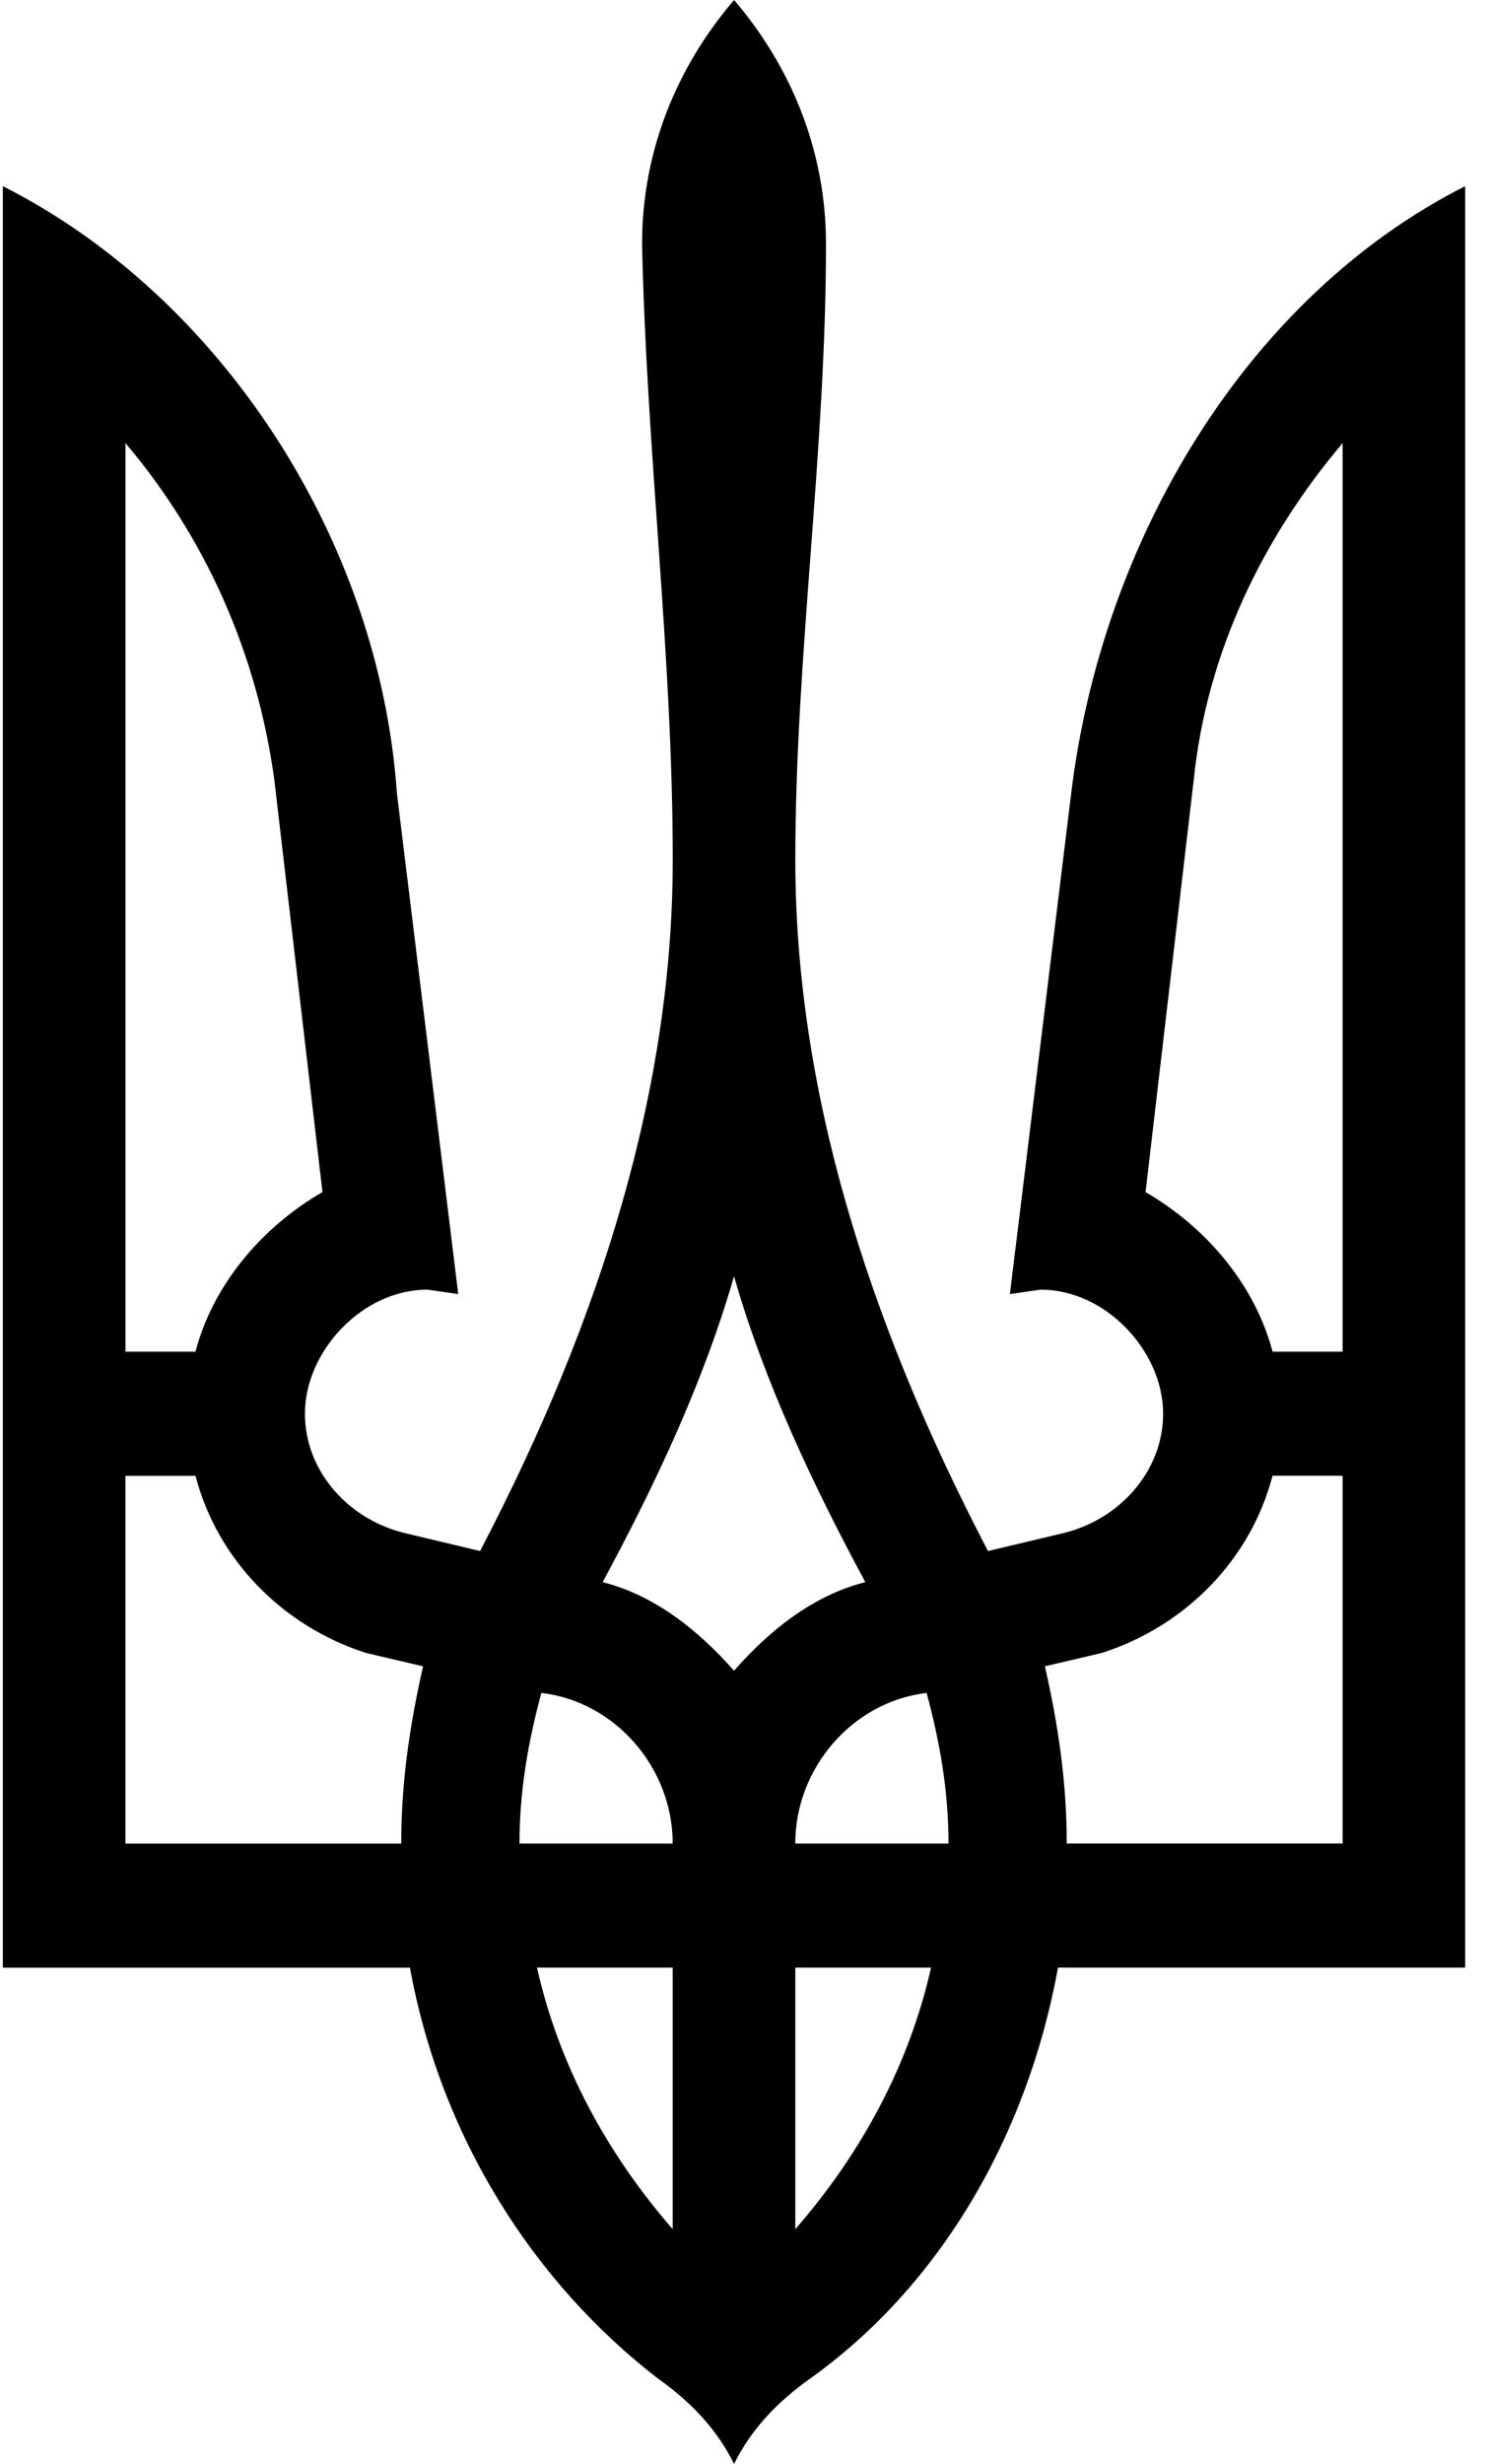<svg width="58" height="96" fill="none" xmlns="http://www.w3.org/2000/svg"><path d="M25.709 92.722c-4.95-3.799-8.534-9.496-9.73-16.058H.11V7.253c8.534 4.316 14.677 13.813 15.361 23.654l2.39 19.513-1.196-.174c-2.559 0-4.779 2.415-4.779 4.833 0 2.246 1.707 4.142 3.927 4.661l2.9.691c4.78-9.149 7.51-18.13 7.51-26.934 0-7.944-1.024-15.885-1.196-24 0-3.628 1.366-6.906 3.586-9.497 2.217 2.591 3.583 5.87 3.583 9.497 0 8.113-1.196 16.056-1.196 24 0 8.806 2.73 17.785 7.51 26.934l2.902-.69c2.218-.52 3.925-2.416 3.925-4.662 0-2.418-2.218-4.833-4.78-4.833l-1.193.174 2.39-19.513c1.193-9.841 6.825-19.338 15.356-23.654V76.66H41.24c-1.193 6.563-4.607 12.432-9.727 16.06-1.194.861-2.218 1.897-2.9 3.279-.683-1.382-1.707-2.418-2.9-3.28l-.003.002zM7.62 52.662c.68-2.59 2.56-4.834 4.949-6.217l-1.876-16.057c-.683-5.009-2.731-9.496-5.803-13.124v35.4h2.733l-.003-.003zm8.019 19.166c0-2.417.341-4.663.852-6.905l-2.217-.519c-3.241-1.034-5.8-3.623-6.654-6.904H4.888v14.33H15.64v-.003zm10.582 0c0-2.934-2.218-5.526-5.12-5.869-.511 1.899-.852 3.797-.852 5.87h5.974-.002zm0 4.833h-5.29c.853 3.802 2.731 7.253 5.29 10.19v-10.19zm7.508-15.018c-2.046-3.801-3.925-7.77-5.118-11.916-1.196 4.144-3.073 8.115-5.12 11.916 2.045.517 3.752 1.899 5.12 3.452 1.365-1.556 3.072-2.937 5.118-3.452zm3.242 10.185c0-2.072-.342-3.972-.853-5.869-2.9.343-5.12 2.935-5.12 5.87h5.973zm-.681 4.833H31v10.19c2.561-2.937 4.438-6.39 5.29-10.19zm16.042-4.833V57.497h-2.731c-.852 3.282-3.414 5.871-6.656 6.905l-2.217.519c.51 2.241.852 4.488.852 6.905h10.752v.002zm0-19.167V17.266c-3.07 3.628-5.29 8.116-5.803 13.125l-1.877 16.056c2.39 1.384 4.266 3.627 4.951 6.217h2.73l-.001-.003z" fill="#000"/></svg>